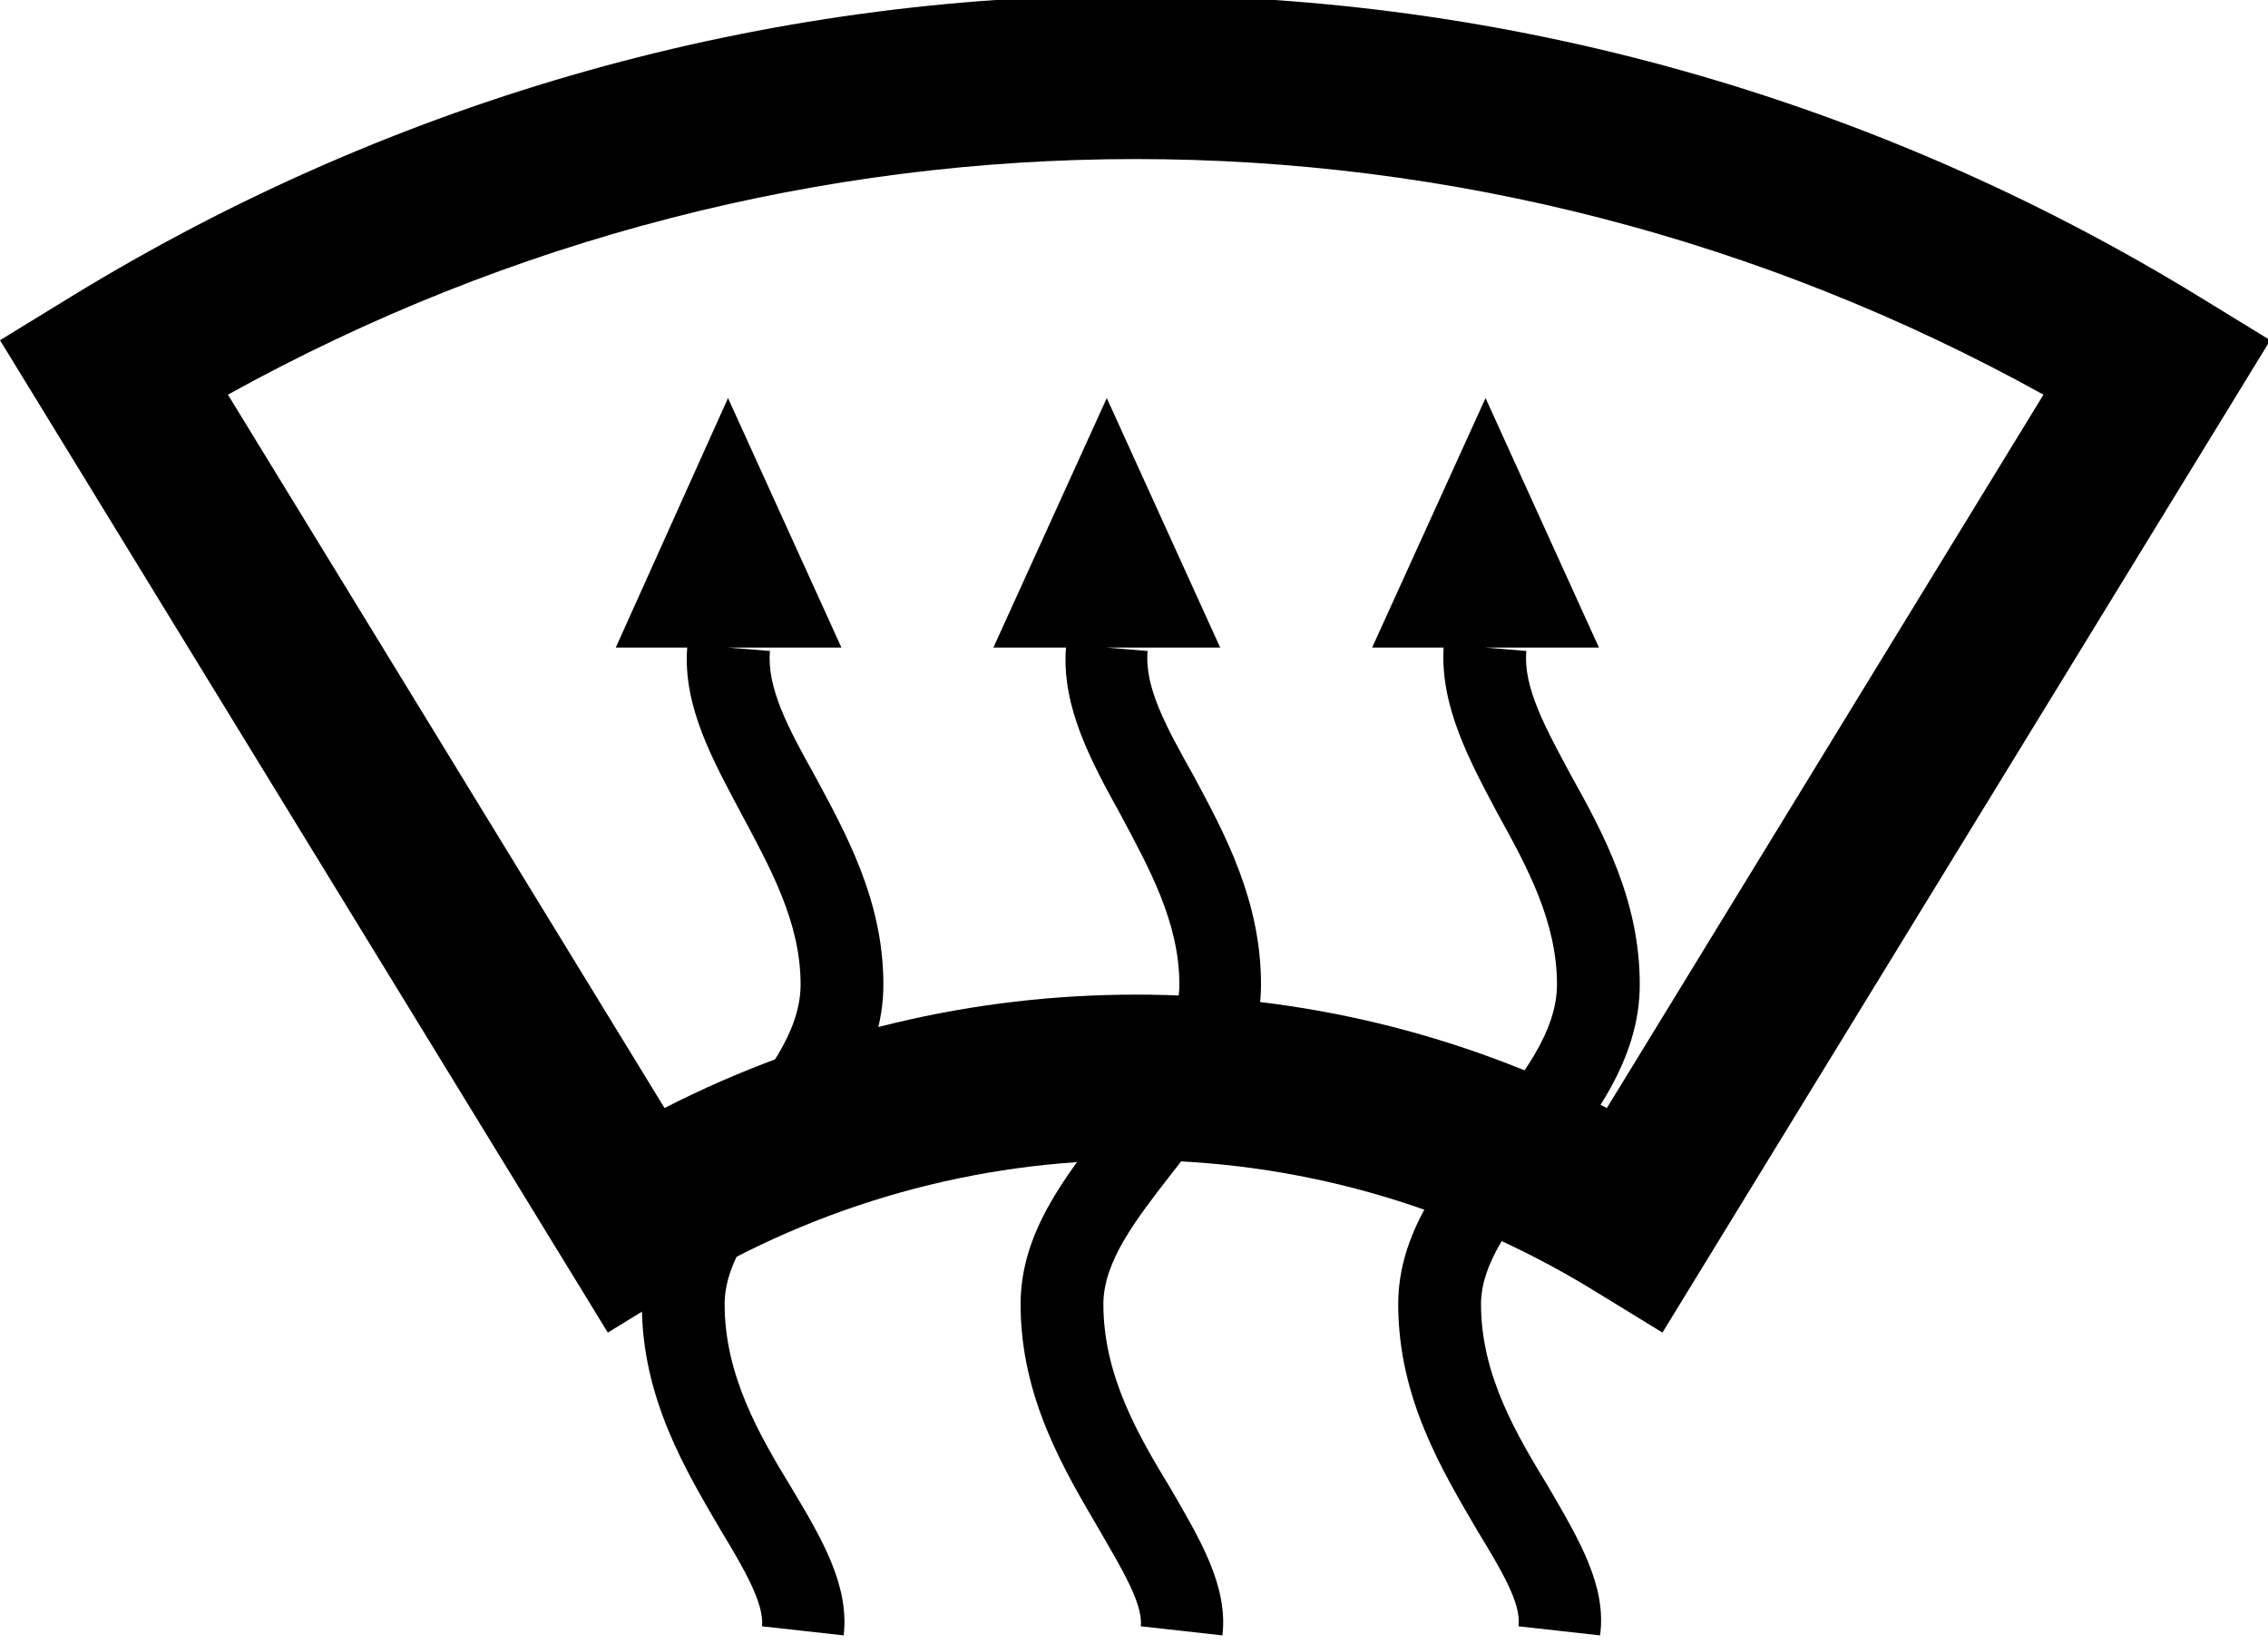 <svg width="200" height="145" xmlns="http://www.w3.org/2000/svg" version="1.2" viewBox="0 0 200 145">
  <path d="m63.9,115c0,-3.8 2.9,-7.5 6,-11.5c3.8,-4.7 8,-10 8,-16.7c0,-7.4 -3.3,-13.3 -6.1,-18.5c-2.3,-4.1 -4.2,-7.7 -3.9,-10.9l-3.7,-0.3l10,0l-10,-22l-9.9,22l6.3,0c-0.4,5.2 2.3,10 4.8,14.7c2.5,4.7 5.2,9.5 5.2,15c0,4.2 -3.1,8.1 -6.4,12.2c-3.7,4.8 -7.6,9.7 -7.6,16c0,8.3 3.9,14.7 7,20c2,3.3 3.8,6.4 3.6,8.4l7.2,0.8c0.5,-4.4 -1.9,-8.5 -4.6,-13c-2.8,-4.6 -5.9,-9.9 -5.9,-16.2z" class="s0" id="Layer"/>
  <path d="m97.3,115c0,-3.8 2.9,-7.5 6,-11.5c3.7,-4.7 7.9,-10 7.9,-16.7c0,-7.4 -3.2,-13.3 -6,-18.5c-2.3,-4.1 -4.3,-7.7 -4,-10.9l-3.6,-0.3l10,0l-10,-22l-10,22l6.4,0c-0.4,5.2 2.2,10 4.8,14.7c2.5,4.7 5.2,9.5 5.2,15c0,4.2 -3.1,8.1 -6.4,12.2c-3.7,4.8 -7.6,9.7 -7.6,16c0,8.3 3.9,14.7 7,20c1.9,3.3 3.8,6.4 3.6,8.4l7.2,0.8c0.5,-4.4 -2,-8.5 -4.6,-13c-2.8,-4.6 -5.9,-9.9 -5.9,-16.2z" class="s0" id="Layer"/>
  <path d="m146.6,117.5l-6.2,-3.8c-24.9,-15.2 -55.7,-15.2 -80.6,0l-6.2,3.8l-53.6,-87.5l6.2,-3.8c57.9,-35.5 129.9,-35.5 187.8,0l6.2,3.8l-53.6,87.5zm-46.4,-29.8c14.2,0 28.4,3.3 41.5,10l38.5,-62.9c-50,-27.7 -110.1,-27.7 -160.1,0l38.5,62.9c13.1,-6.7 27.3,-10 41.6,-10z" class="s0" fill-rule="evenodd" id="Layer"/>
  <path d="m130.6,115c0,-3.8 3,-7.5 6.1,-11.5c3.7,-4.7 7.9,-10 7.9,-16.7c0,-7.4 -3.2,-13.3 -6.1,-18.5c-2.2,-4.1 -4.2,-7.7 -3.9,-10.9l-3.6,-0.3l10,0l-10,-22l-10,22l6.3,0c-0.3,5.2 2.3,10 4.8,14.7c2.6,4.7 5.2,9.5 5.2,15c0,4.2 -3.1,8.1 -6.3,12.2c-3.8,4.8 -7.7,9.7 -7.7,16c0,8.3 3.9,14.7 7,20c2,3.3 3.9,6.4 3.6,8.4l7.2,0.8c0.6,-4.4 -1.9,-8.5 -4.5,-13c-2.8,-4.6 -6,-9.9 -6,-16.2z" class="s0" id="Layer"/>
</svg>